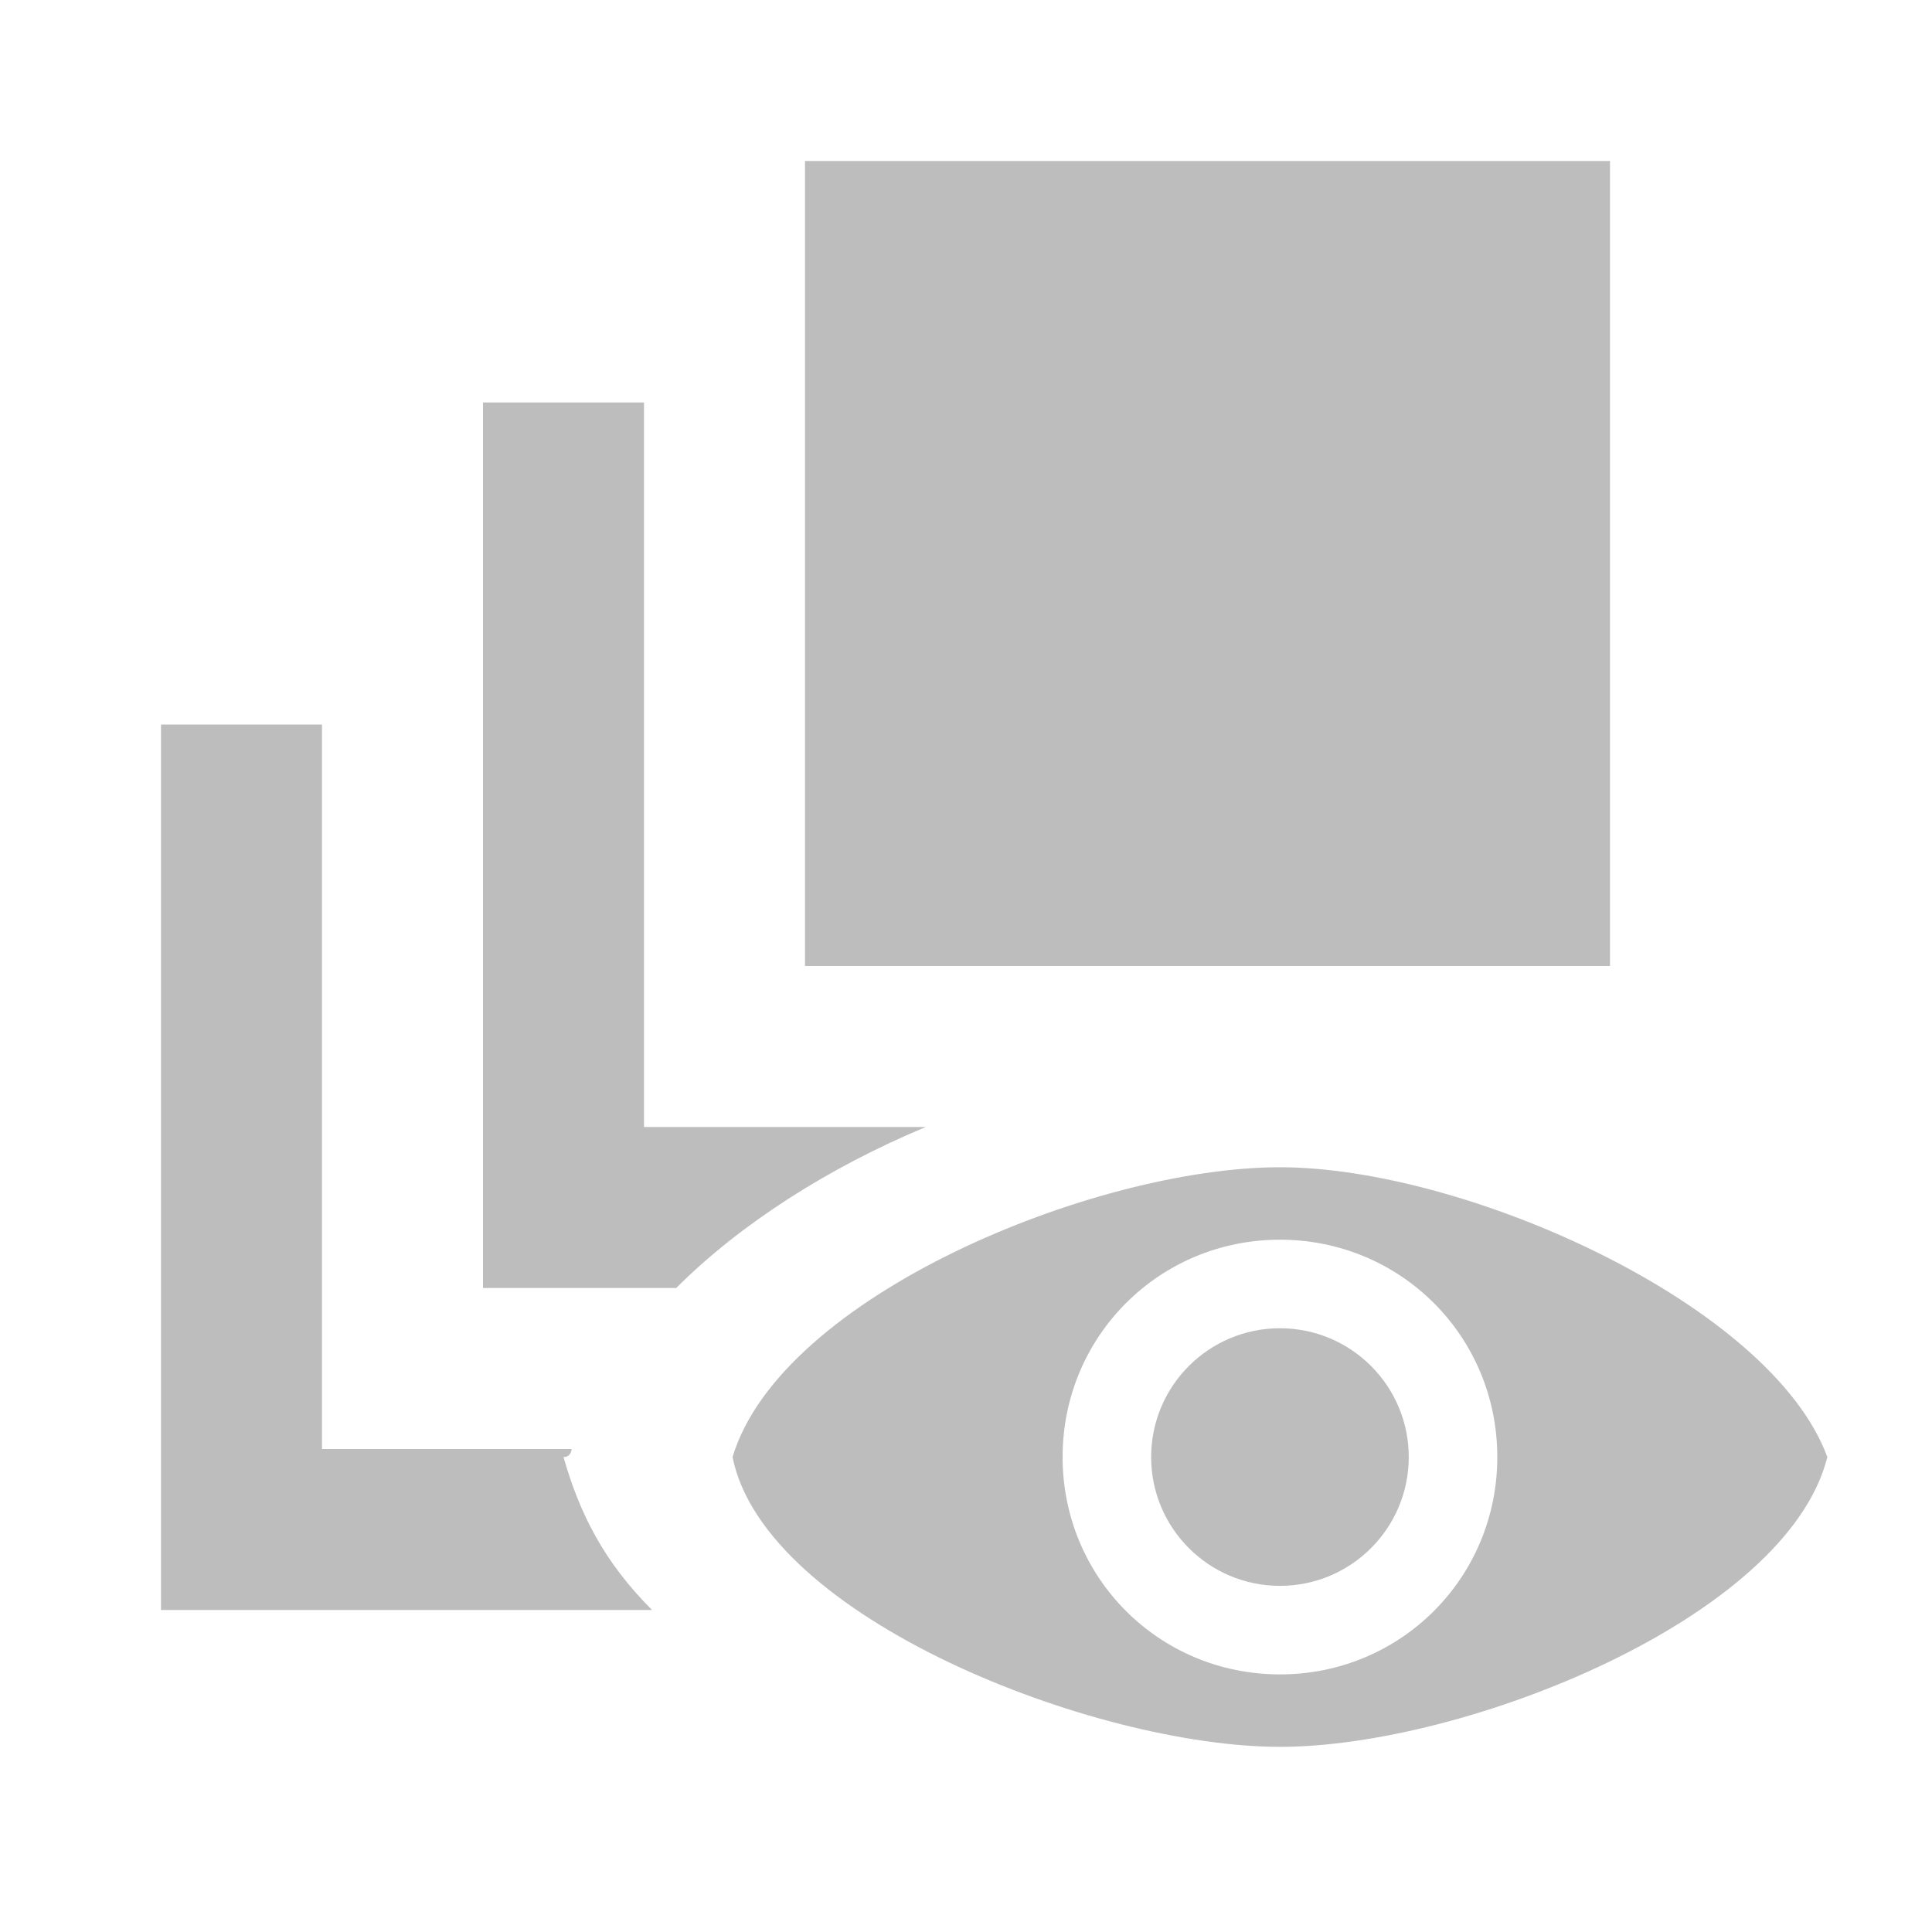 <?xml version="1.0" encoding="utf-8"?>
<!-- Generator: Adobe Illustrator 21.0.2, SVG Export Plug-In . SVG Version: 6.00 Build 0)  -->
<svg version="1.1" id="Layer_1" xmlns="http://www.w3.org/2000/svg" xmlns:xlink="http://www.w3.org/1999/xlink" x="0px" y="0px"
	 viewBox="0 0 24 24" style="enable-background:new 0 0 24 24;" xml:space="preserve">
<style type="text/css">
	.st0{fill:#bdbdbd;}
</style>
<g>
	<path class="st0" d="M15.9,14.5c-2.3,0-6.2,1.6-6.8,3.6c0.4,2,4.5,3.6,6.8,3.6c2.3,0,6.3-1.6,6.8-3.6C22,16.2,18.2,14.5,15.9,14.5z
		 M15.9,20.8c-1.5,0-2.7-1.2-2.7-2.7c0-1.5,1.2-2.7,2.7-2.7c1.5,0,2.7,1.2,2.7,2.7C18.6,19.6,17.4,20.8,15.9,20.8z"/>
	<circle class="st0" cx="15.9" cy="18.1" r="1.6"/>
	<rect x="10" y="2" class="st0" width="10" height="10"/>
	<path class="st0" d="M7.1,18H4V9H2v9v2h2h4.1c-0.6-0.6-0.9-1.2-1.1-1.9C7.1,18.1,7.1,18,7.1,18z"/>
	<path class="st0" d="M8,14V5H6v9v2h2h0.4c0.8-0.8,1.9-1.5,3.1-2H8z"/>
</g>
</svg>
